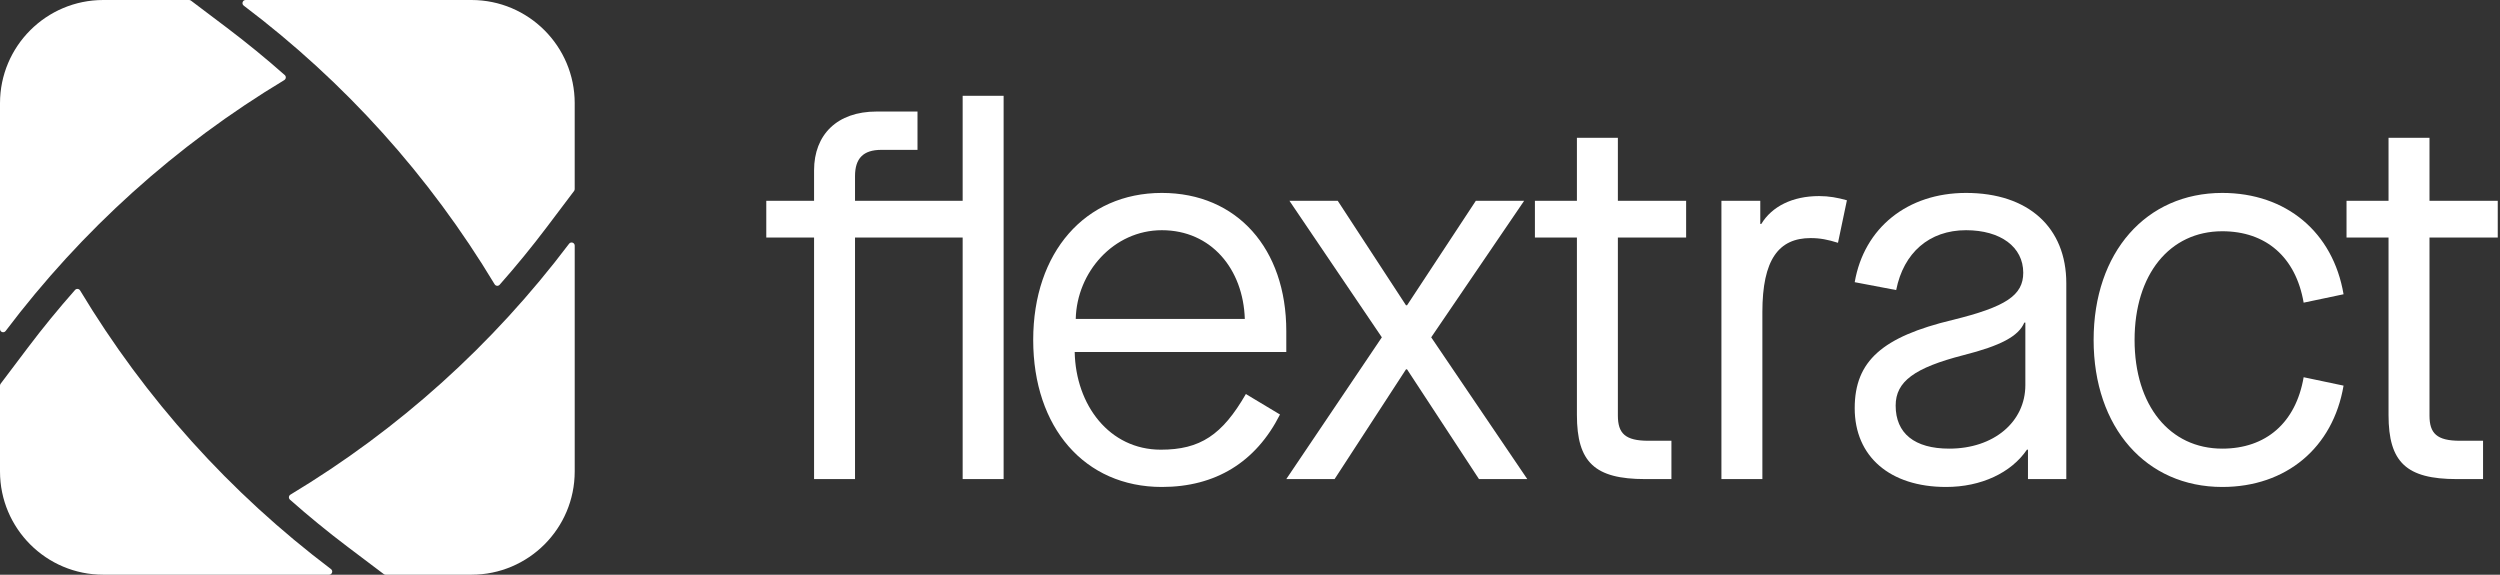 <svg width="522" height="120" viewBox="0 0 522 120" fill="none" xmlns="http://www.w3.org/2000/svg">
<rect x="0" y="0" width="522" height="120" fill="#333333" stroke="none"/>
<path d="M118.825 50.891C119.202 50.392 120 50.658 120 51.282V98.433C120 110.345 110.346 120 98.434 120H80.518C80.376 120 80.237 119.954 80.124 119.869L72.608 114.195C68.477 111.076 64.418 107.757 60.545 104.328C60.215 104.035 60.264 103.507 60.641 103.281C83.294 89.646 102.873 72.019 118.825 50.891ZM59.359 16.719C59.736 16.493 59.785 15.962 59.455 15.672C55.579 12.245 51.521 8.927 47.392 5.805L39.876 0.131C39.763 0.046 39.624 0 39.482 0H21.566C9.654 0 0 9.655 0 21.567V68.718C0 69.344 0.798 69.611 1.175 69.112C17.13 47.984 36.706 30.357 59.359 16.722V16.719Z" fill="white"/>
<path d="M119.997 21.566V39.483C119.997 39.625 119.951 39.764 119.867 39.877L114.192 47.394C111.074 51.525 107.755 55.583 104.326 59.456C104.033 59.787 103.505 59.737 103.279 59.36C89.645 36.706 72.019 17.128 50.891 1.175C50.392 0.798 50.659 0 51.286 0H98.434C110.346 0 120 9.655 120 21.566H119.997ZM16.718 60.64C16.492 60.263 15.961 60.213 15.671 60.544C12.242 64.42 8.923 68.478 5.805 72.606L0.131 80.123C0.046 80.236 0 80.375 0 80.517V98.434C0 110.345 9.654 120 21.566 120H68.714C69.341 120 69.608 119.202 69.109 118.825C47.981 102.87 30.355 83.294 16.721 60.64H16.718Z" fill="white"/>
<path d="M521.53 49.601H507.277V86.767C507.277 90.495 508.812 92.03 513.636 92.03H518.46V100.033H512.978C502.453 100.033 498.726 96.525 498.726 86.658V49.601H489.955V41.927H498.726V28.77H507.277V41.927H521.53V49.601Z" fill="white"/>
<path d="M464.009 101.678C448.112 101.678 437.148 89.289 437.148 70.98C437.148 52.671 448.112 40.283 464.009 40.283C477.384 40.283 487.142 48.505 489.335 61.442L481.002 63.196C479.358 53.658 473.109 48.286 464.009 48.286C453.045 48.286 445.7 57.276 445.7 70.98C445.7 84.685 453.045 93.675 464.009 93.675C473.109 93.675 479.358 88.303 481.002 78.764L489.335 80.519C487.142 93.456 477.384 101.678 464.009 101.678Z" fill="white"/>
<path d="M406.338 101.678C394.607 101.678 387.262 95.319 387.262 85.233C387.262 75.366 393.072 70.323 407.654 66.814C418.836 64.073 422.454 61.661 422.454 56.947C422.454 51.575 417.74 48.067 410.504 48.067C402.83 48.067 397.458 52.781 395.923 60.565L387.262 58.921C389.235 47.519 398.335 40.283 410.504 40.283C423.551 40.283 431.444 47.519 431.444 59.14V100.034H423.441V93.894H423.222C419.933 98.718 413.684 101.678 406.338 101.678ZM406.996 93.675C416.315 93.675 422.893 88.083 422.893 80.409V67.362H422.674C421.468 70.213 417.74 72.186 409.956 74.16C399.76 76.791 395.813 79.641 395.813 84.685C395.813 90.495 399.76 93.675 406.996 93.675Z" fill="white"/>
<path d="M359.433 100.034V41.927H367.546V46.751H367.765C369.958 43.133 374.233 40.94 379.825 40.94C381.908 40.94 383.662 41.269 385.635 41.818L383.772 50.698C381.688 50.04 380.044 49.711 378.071 49.711C371.383 49.711 367.984 54.206 367.984 65.17V100.034H359.433Z" fill="white"/>
<path d="M352.064 49.601H337.812V86.767C337.812 90.495 339.346 92.03 344.17 92.03H348.994V100.033H343.513C332.988 100.033 329.26 96.525 329.26 86.658V49.601H320.489V41.927H329.26V28.77H337.812V41.927H352.064V49.601Z" fill="white"/>
<path d="M268.575 100.034L288.529 70.432L269.233 41.927H279.319L293.572 63.745H293.791L308.153 41.927H318.24L298.834 70.432L318.897 100.034H308.811L293.791 77.12H293.572L278.662 100.034H268.575Z" fill="white"/>
<path d="M242.595 101.678C226.479 101.678 215.734 89.289 215.734 70.98C215.734 52.671 226.588 40.283 242.595 40.283C258.273 40.283 268.578 51.904 268.578 69.117V73.502H224.396C224.615 84.575 231.631 93.894 242.376 93.894C250.598 93.894 255.203 90.824 260.136 82.273L267.263 86.549C262.219 96.525 253.778 101.678 242.595 101.678ZM224.615 66.595H259.917C259.588 56.18 252.901 48.067 242.595 48.067C232.508 48.067 224.834 56.837 224.615 66.595Z" fill="white"/>
<path d="M201.003 20H209.555V100.033H201.003V49.601H178.528V100.033H169.977V49.601H160V41.927H169.977V35.568C169.977 28.113 174.801 23.289 183.023 23.289H191.575V31.292H184.01C180.282 31.292 178.528 33.047 178.528 36.774V41.927H201.003V20Z" fill="white"/>
</svg>
